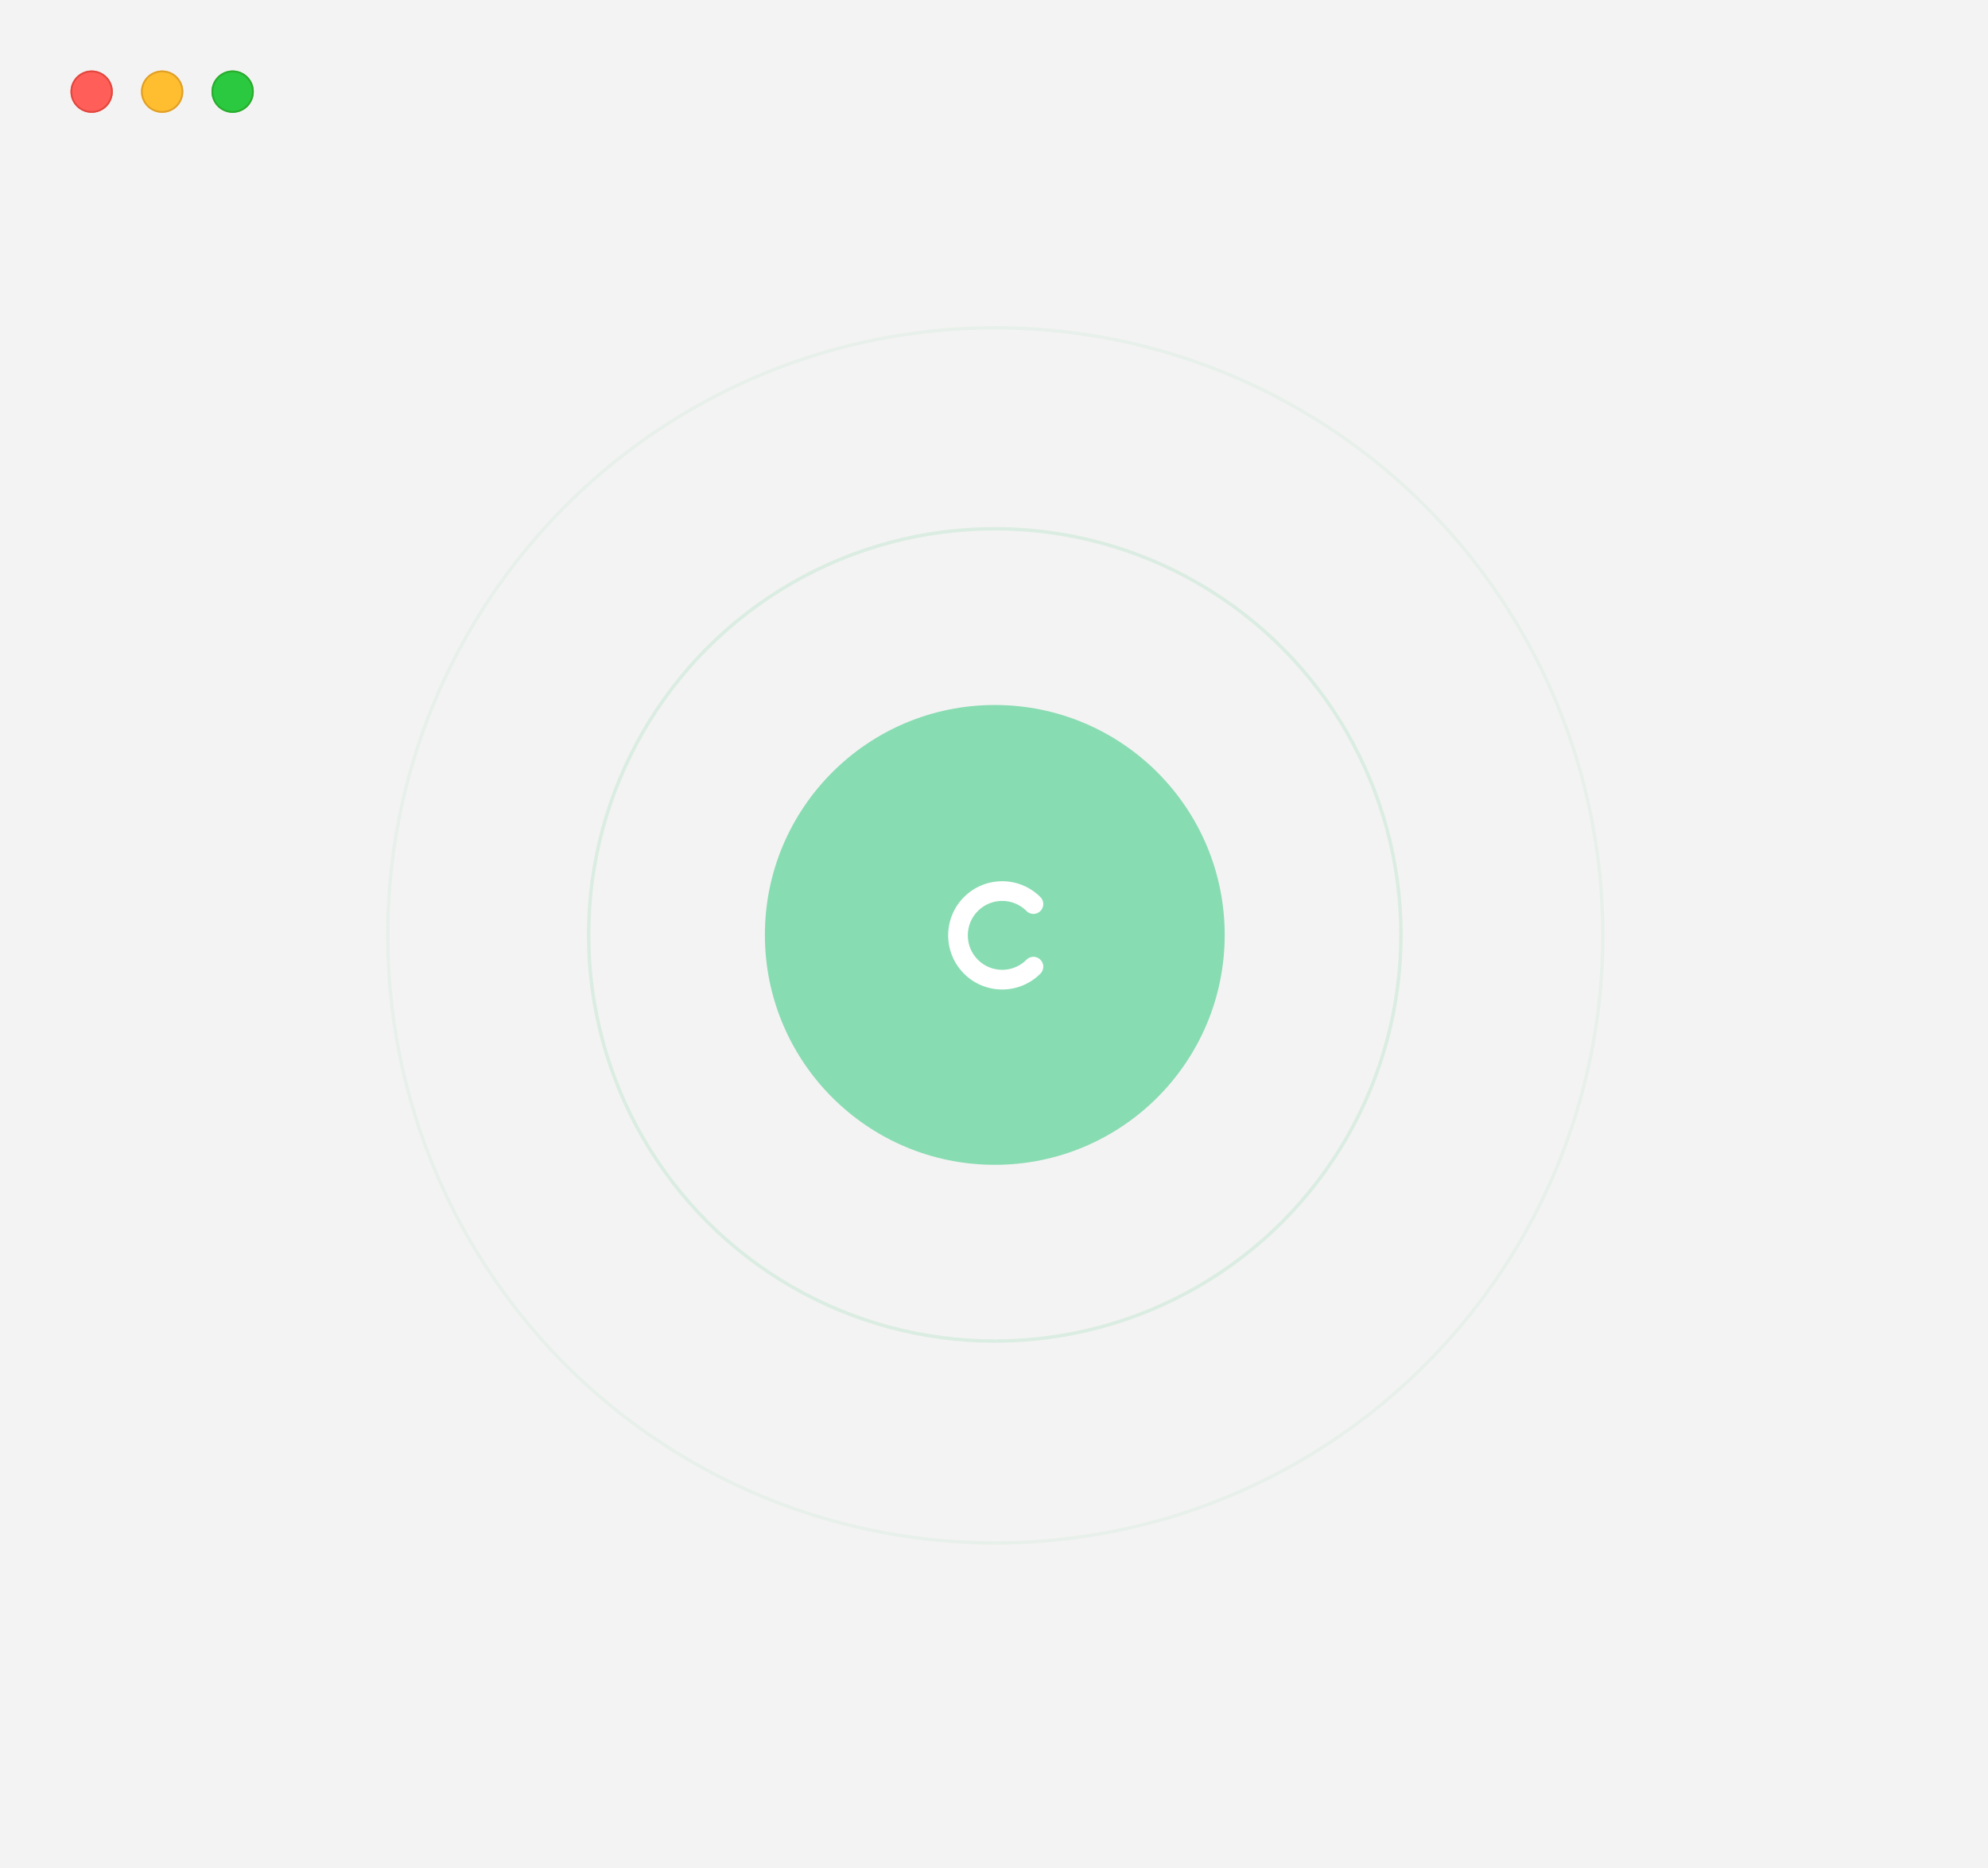<svg xmlns="http://www.w3.org/2000/svg" xmlns:xlink="http://www.w3.org/1999/xlink" width="564" height="530" viewBox="0 0 564 530">
    <rect x="0" y="0" width="564" height="530" fill="#333333" stroke="none"/>
    <defs>
        <path id="a" d="M0 0h564v530H0z"/>
        <circle id="c" cx="6" cy="6" r="6"/>
        <circle id="d" cx="6" cy="6" r="6"/>
        <circle id="e" cx="6" cy="6" r="6"/>
    </defs>
    <g fill="none" fill-rule="evenodd">
        <mask id="b" fill="#fff">
            <use xlink:href="#a"/>
        </mask>
        <use fill="#F4F3F3" xlink:href="#a"/>
        <g mask="url(#b)">
            <g transform="translate(110 93)">
                <circle cx="172.225" cy="172.225" r="115.225" stroke="#7AD8A8" opacity=".2"/>
                <circle cx="172.36" cy="172.36" r="172.36" stroke="#7AD8A8" opacity=".1"/>
                <circle cx="172.225" cy="172.225" r="65.225" fill="#88DCB2"/>
                <path fill="#FFF" d="M181.222 179.264a9.74 9.74 0 0 1-13.793 0c-3.808-3.816-3.808-10.002 0-13.818a9.74 9.74 0 0 1 13.793 0 2.783 2.783 0 0 0 3.94 0 2.796 2.796 0 0 0 0-3.949c-5.985-5.996-15.688-5.996-21.673 0-5.985 5.997-5.985 15.72 0 21.716s15.688 5.996 21.673 0a2.796 2.796 0 0 0 0-3.949 2.783 2.783 0 0 0-3.94 0z"/>
            </g>
        </g>
        <g mask="url(#b)">
            <g transform="translate(20 20)">
                <use fill="#FF5F58" xlink:href="#c"/>
                <circle cx="6" cy="6" r="5.75" stroke="#E1483F" stroke-width=".5"/>
            </g>
            <g transform="translate(40 20)">
                <use fill="#FFBE2F" xlink:href="#d"/>
                <circle cx="6" cy="6" r="5.75" stroke="#E0A028" stroke-width=".5"/>
            </g>
            <g transform="translate(60 20)">
                <use fill="#2AC940" xlink:href="#e"/>
                <circle cx="6" cy="6" r="5.75" stroke="#2BAC2D" stroke-width=".5"/>
            </g>
        </g>
    </g>
</svg>
